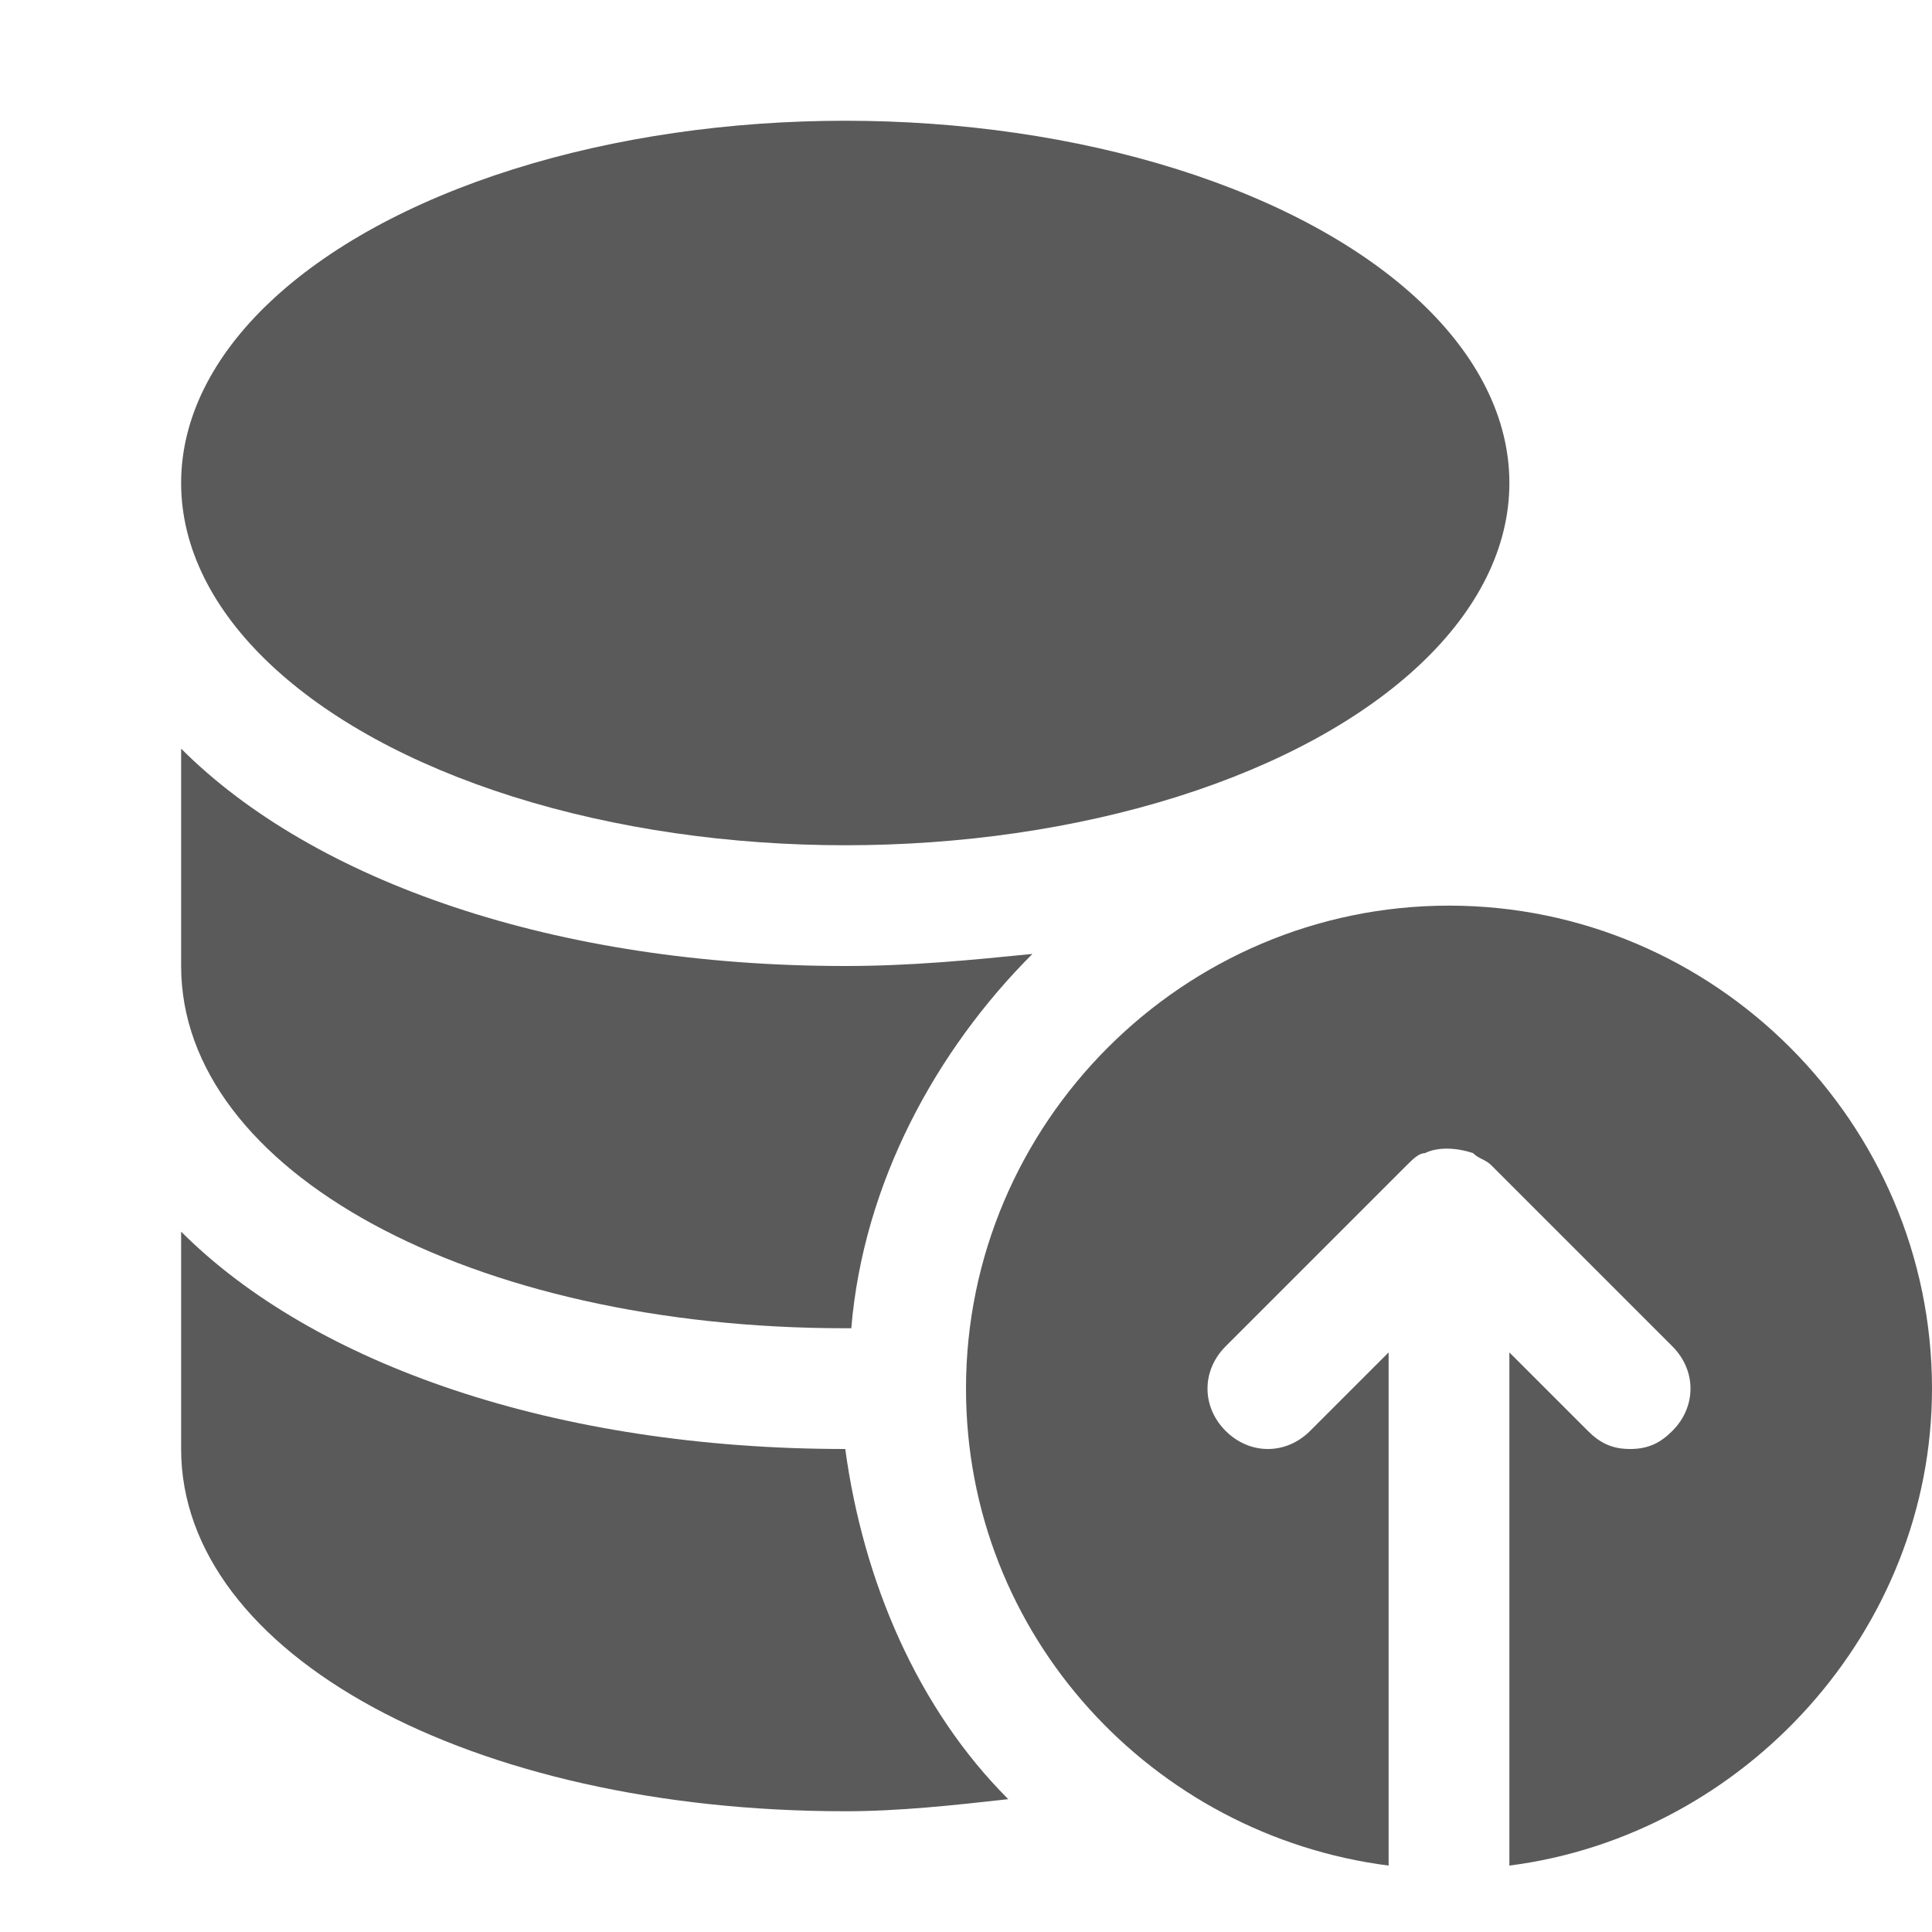 <?xml version="1.0" encoding="utf-8"?>
<!-- Generator: Adobe Illustrator 28.0.0, SVG Export Plug-In . SVG Version: 6.00 Build 0)  -->
<svg version="1.1" id="Icons" xmlns="http://www.w3.org/2000/svg" xmlns:xlink="http://www.w3.org/1999/xlink" x="0px" y="0px"
	 viewBox="0 0 32 32" style="enable-background:new 0 0 32 32;" xml:space="preserve">
<style type="text/css">
	.st0{fill:#5A5A5A;}
</style>
<g>
	<ellipse class="st0" cx="14" cy="8" rx="11" ry="6"/>
	<path class="st0" d="M14,24c-4.8,0-8.8-1.4-11-3.6V24c0,3.4,4.8,6,11,6c0.9,0,1.8-0.1,2.7-0.2C15.2,28.3,14.3,26.2,14,24L14,24z"/>
	<path class="st0" d="M3,12.4V16c0,3.4,4.8,6,11,6c0,0,0,0,0.1,0c0.2-2.4,1.4-4.6,3-6.2c-1,0.1-2,0.2-3.1,0.2
		C9.2,16,5.2,14.6,3,12.4z"/>
</g>
<path class="st0" d="M24,15c-4.4,0-8,3.6-8,8c0,4.1,3.1,7.4,7,7.9v-8.5l-1.3,1.3c-0.4,0.4-1,0.4-1.4,0s-0.4-1,0-1.4l3-3
	c0.1-0.1,0.2-0.2,0.3-0.2c0.2-0.1,0.5-0.1,0.8,0c0.1,0.1,0.2,0.1,0.3,0.2l3,3c0.4,0.4,0.4,1,0,1.4C27.5,23.9,27.3,24,27,24
	s-0.5-0.1-0.7-0.3L25,22.4v8.5c3.9-0.5,7-3.9,7-7.9C32,18.6,28.4,15,24,15z"/>
</svg>
